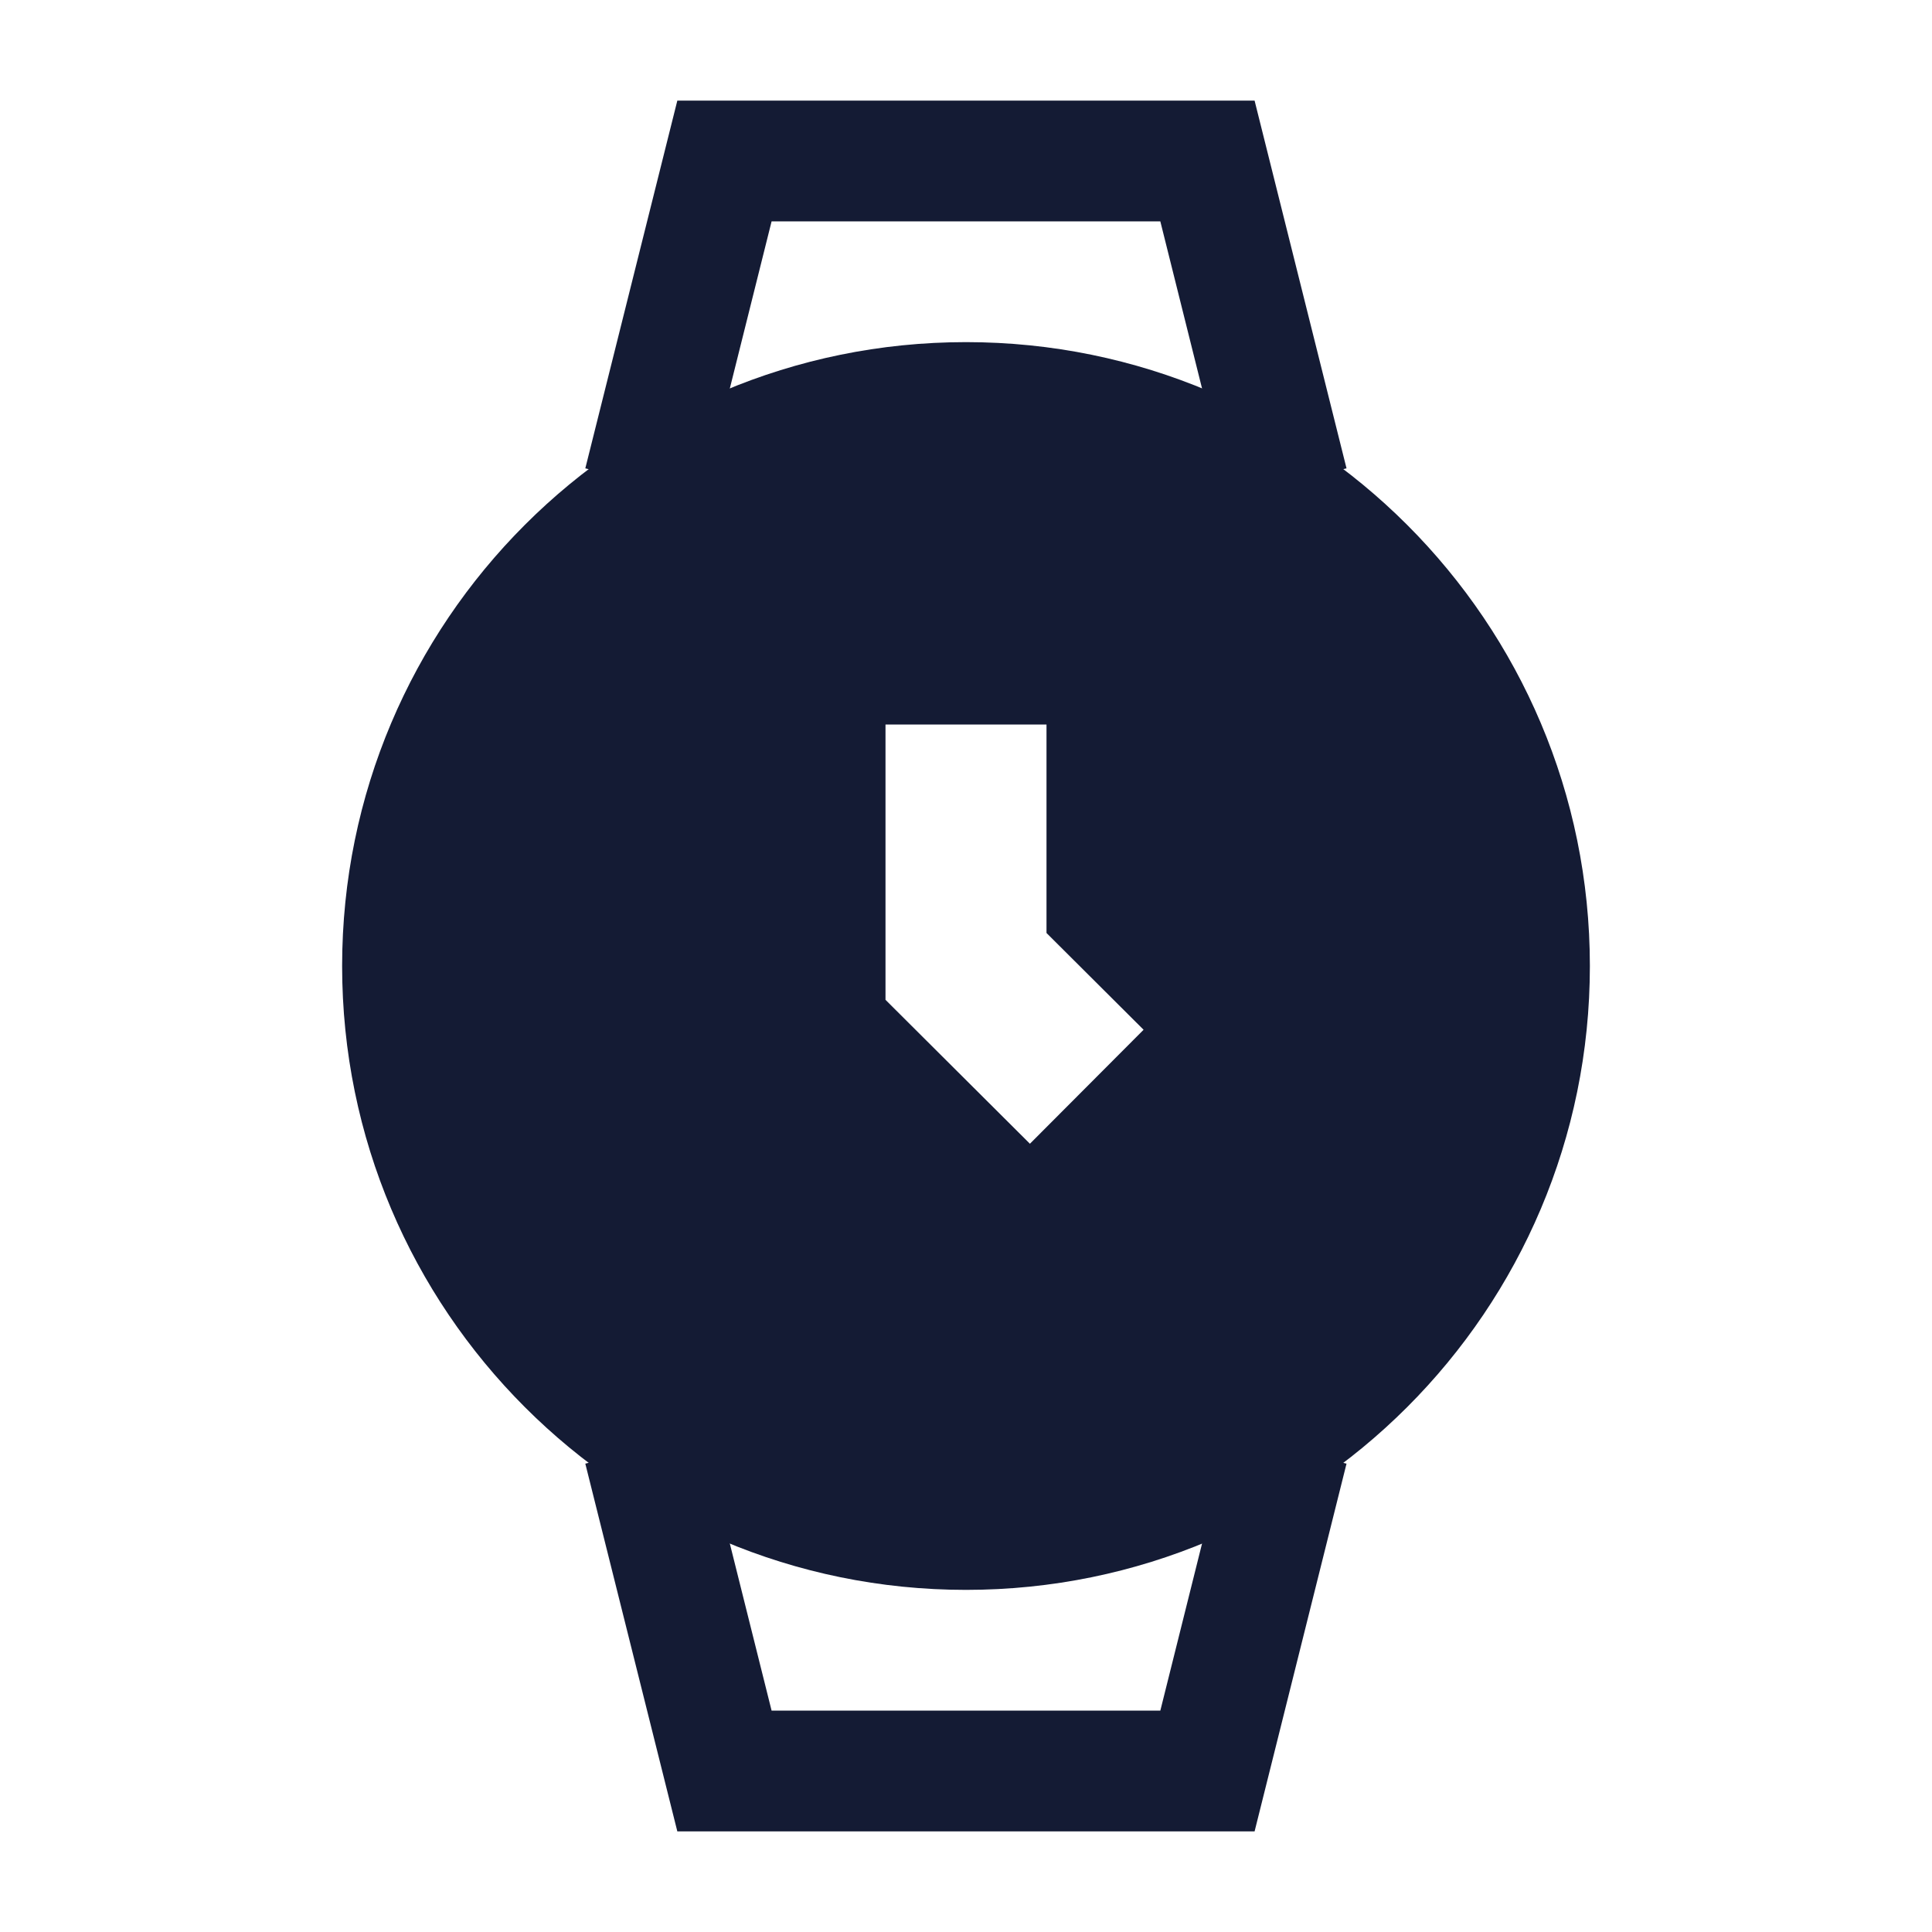 <svg width="24" height="24" viewBox="0 0 24 24" fill="none" xmlns="http://www.w3.org/2000/svg">
<path fill-rule="evenodd" clip-rule="evenodd" d="M15.585 1.25L16.727 5.818L15.271 6.182L14.414 2.75L9.585 2.75L8.727 6.182L7.271 5.818L8.414 1.25L15.585 1.25Z" fill="#141B34"/>
<path fill-rule="evenodd" clip-rule="evenodd" d="M15.585 22.75L16.727 18.182L15.271 17.818L14.414 21.25L9.585 21.25L8.727 17.818L7.271 18.182L8.414 22.75L15.585 22.75Z" fill="#141B34"/>
<path fill-rule="evenodd" clip-rule="evenodd" d="M12 4.25C7.72 4.25 4.25 7.72 4.25 12C4.25 16.28 7.72 19.75 12 19.75C16.28 19.75 19.75 16.28 19.75 12C19.75 7.72 16.28 4.25 12 4.25ZM13 9V11.59L14.206 12.792L12.794 14.208L11 12.42V9H13Z" fill="#141B34"/>
</svg>

